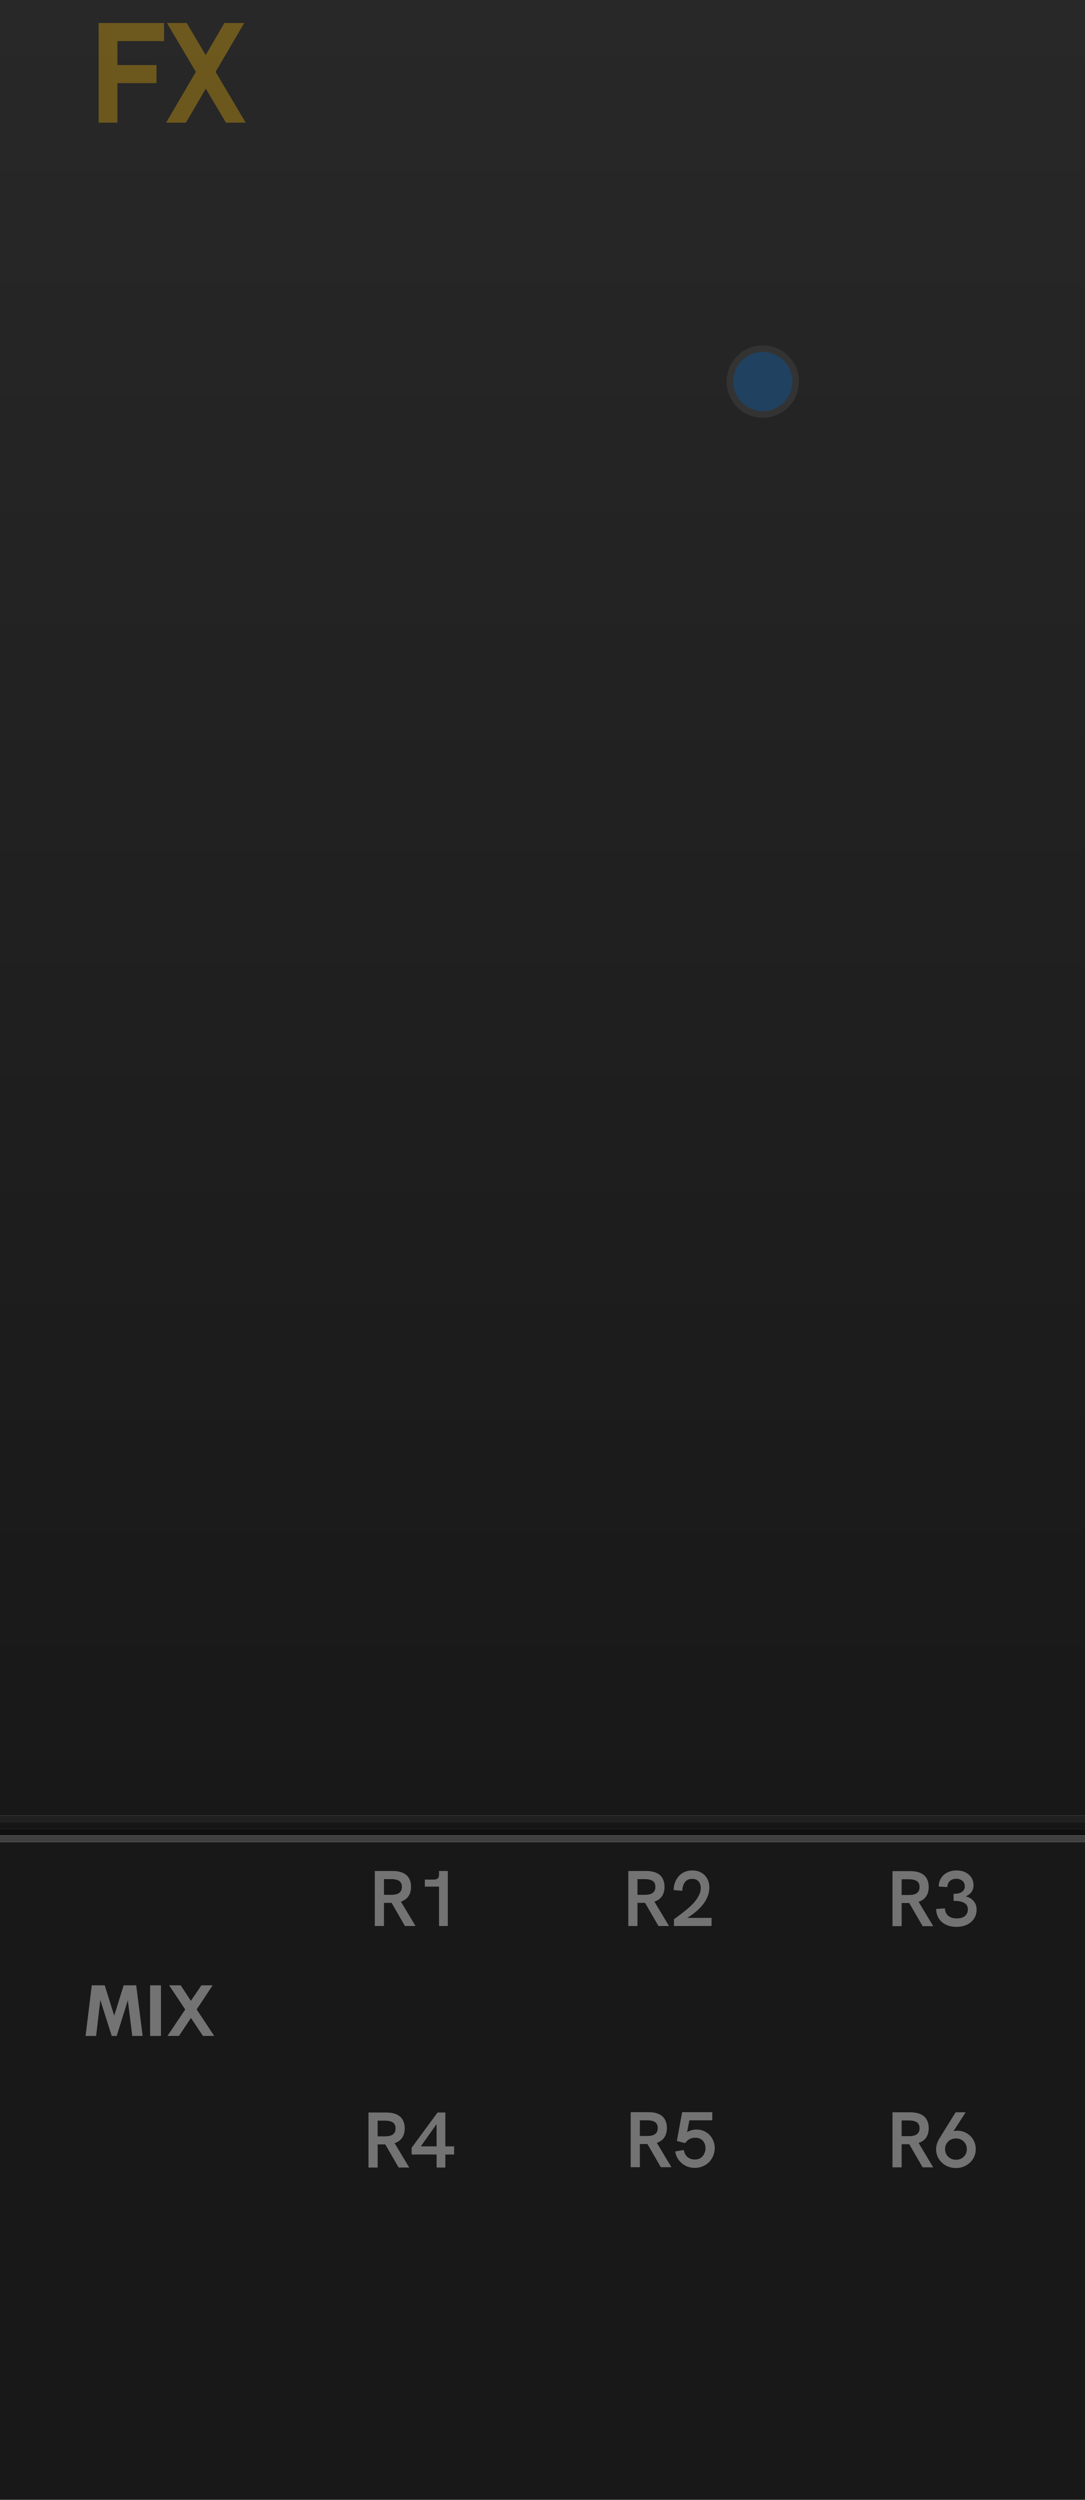 <?xml version="1.0" encoding="UTF-8" standalone="no"?>
<svg width="165" height="380" viewBox="0 0 165 380" version="1.1" id="svg2" sodipodi:docname="CHEM-fx.svg"
   inkscape:version="1.3.2 (091e20e, 2023-11-25, custom)" xmlns:inkscape="http://www.inkscape.org/namespaces/inkscape"
   xmlns:sodipodi="http://sodipodi.sourceforge.net/DTD/sodipodi-0.dtd" xmlns:xlink="http://www.w3.org/1999/xlink"
   xmlns="http://www.w3.org/2000/svg" xmlns:svg="http://www.w3.org/2000/svg">
   <sodipodi:namedview id="namedview2" pagecolor="#ffffff" bordercolor="#666666" borderopacity="1.0"
      inkscape:showpageshadow="2" inkscape:pageopacity="0.0" inkscape:pagecheckerboard="0" inkscape:deskcolor="#d1d1d1"
      showguides="true" inkscape:zoom="6.4942175" inkscape:cx="162.14424" inkscape:cy="151.13445"
      inkscape:window-width="2231" inkscape:window-height="2104" inkscape:window-x="791" inkscape:window-y="0"
      inkscape:window-maximized="0" inkscape:current-layer="svg2">
      <sodipodi:guide position="82.516,331.13" orientation="1,0" id="guide2" inkscape:locked="false" />
   </sodipodi:namedview>
   <defs id="defs2">
      <linearGradient id="section-stops">
         <stop offset="0" stop-color="#282828" id="stop1" />
         <stop offset="1" stop-color="#181818" id="stop2" />
      </linearGradient>
      <linearGradient id="top-gradient" x1="0" y1="0" x2="0" y2="276" xlink:href="#section-stops"
         gradientUnits="userSpaceOnUse" />
      <linearGradient id="inp-gradient" x1="0" y1="0" x2="0" y2="100" xlink:href="#section-stops"
         gradientUnits="userSpaceOnUse" />
   </defs>
   <g id="g1">
      <rect id="top--sctn" fill="url(#top-gradient)" x="7.0556638e-08" y="0" width="165.5" height="276" />
      <rect id="inp--sctn" fill="url(#inp-gradient)" x="7.0556638e-08" y="280" width="165.5" height="100" />
      <g transform="translate(0,276)" id="separator2">
         <path id="2--d0" stroke="#202020" stroke-width="1" d="M 0,0.5 H 165" />
         <path id="2--d1" stroke="#161616" stroke-width="1" d="M 0,1.5 H 165" />
         <path id="2--d2" stroke="#101010" stroke-width="1" d="M 0,2.5 H 165" />
         <path id="2--d3" stroke="#404040" stroke-width="1" d="M 0,3.5 H 165" />
      </g>
      <path id="title" fill="#d4a011" opacity="0.4"
         d="m 15,3.5 v 15.146 h 2.855 v -6.01 h 5.947 V 9.887 H 17.855 V 6.25 h 7.094 V 3.5 Z m 10.387,0 4.396,7.424 -4.521,7.723 h 3.01 l 3.025,-5.168 3.059,5.168 h 3.01 L 32.787,10.93 37.137,3.5 H 34.125 L 31.277,8.369 28.396,3.5 Z" />
      <g id="labels" opacity="0">
         <path id="Diffuse--label" fill="#d9d9d9"
            d="M 31.94,144.105 V 134.811 H 34.514 q 2.28,0 3.533,1.24 1.253,1.227 1.253,3.48 0,2.213 -1.24,3.4 -1.24,1.173 -3.56,1.173 z m 1.173,-1.08 H 34.394 q 1.187,0 2.013,-0.347 0.84,-0.36 1.267,-1.133 0.44,-0.787 0.44,-2.053 0,-1.267 -0.44,-2.053 -0.427,-0.8 -1.24,-1.173 -0.8,-0.373 -1.933,-0.373 h -1.387 z m 7.813,1.08 v -6.573 h 1.12 v 6.573 z m -0.107,-7.76 v -1.533 h 1.333 v 1.533 z m 3.453,7.76 v -5.693 h -1.147 v -0.88 h 1.147 v -0.56 q 0,-0.707 0.347,-1.213 0.347,-0.507 0.933,-0.773 0.6,-0.28 1.307,-0.28 0.427,0 0.827,0.093 0.4,0.093 0.773,0.32 0.267,-0.227 0.627,-0.32 0.373,-0.093 0.8,-0.093 0.307,0 0.573,0.067 0.267,0.053 0.547,0.2 l -0.373,0.853 q -0.187,-0.093 -0.347,-0.133 -0.147,-0.04 -0.293,-0.04 -0.52,0 -0.76,0.267 -0.227,0.267 -0.227,0.76 v 0.853 h 1.893 v 0.88 h -1.893 v 5.693 h -1.133 v -5.693 h -2.48 v 5.693 z m 1.12,-6.573 h 2.493 v -0.973 q 0,-0.2 0.04,-0.36 0.04,-0.173 0.133,-0.293 -0.253,-0.147 -0.547,-0.213 -0.28,-0.067 -0.6,-0.067 -0.733,0 -1.133,0.373 -0.387,0.373 -0.387,1 z m 8.733,6.68 q -0.707,0 -1.227,-0.28 -0.52,-0.293 -0.8,-0.853 -0.267,-0.56 -0.267,-1.387 v -4.16 h 1.12 v 3.76 q 0,0.653 0.16,1.093 0.173,0.427 0.507,0.64 0.333,0.2 0.827,0.2 0.547,0 0.92,-0.253 0.387,-0.267 0.587,-0.8 0.2,-0.533 0.2,-1.373 v -3.267 h 1.12 v 6.573 h -1.12 v -1.4 h 0.28 q -0.28,0.733 -0.893,1.12 -0.613,0.387 -1.413,0.387 z m 7.253,0 q -0.667,0 -1.2,-0.2 -0.533,-0.2 -0.92,-0.533 -0.373,-0.333 -0.6,-0.707 l 0.787,-0.667 q 0.253,0.507 0.747,0.84 0.507,0.32 1.2,0.32 0.627,0 1,-0.267 0.373,-0.267 0.373,-0.72 0,-0.373 -0.227,-0.587 -0.227,-0.213 -0.6,-0.347 -0.373,-0.133 -0.813,-0.24 -0.373,-0.093 -0.76,-0.227 -0.373,-0.133 -0.68,-0.333 -0.307,-0.2 -0.493,-0.52 -0.187,-0.32 -0.187,-0.787 0,-0.813 0.627,-1.307 0.64,-0.507 1.667,-0.507 0.747,0 1.36,0.32 0.627,0.307 0.973,0.933 l -0.72,0.533 q -0.267,-0.467 -0.707,-0.667 -0.427,-0.213 -0.947,-0.213 -0.52,0 -0.867,0.213 -0.347,0.213 -0.347,0.587 0,0.28 0.16,0.453 0.16,0.173 0.467,0.293 0.32,0.12 0.773,0.227 0.413,0.093 0.84,0.227 0.427,0.133 0.787,0.347 0.36,0.213 0.573,0.573 0.227,0.347 0.227,0.907 0,0.613 -0.307,1.08 -0.307,0.467 -0.867,0.72 -0.56,0.253 -1.32,0.253 z m 6.867,0 q -0.773,0 -1.36,-0.253 -0.573,-0.267 -0.96,-0.733 -0.373,-0.467 -0.573,-1.067 -0.187,-0.613 -0.187,-1.293 0,-0.68 0.187,-1.293 0.187,-0.627 0.547,-1.107 0.373,-0.48 0.933,-0.76 0.56,-0.28 1.307,-0.28 0.76,0 1.307,0.267 0.56,0.253 0.907,0.707 0.36,0.453 0.533,1.013 0.173,0.56 0.173,1.16 0,0.053 -0.013,0.253 0,0.187 -0.027,0.333 h -4.733 q 0.04,0.96 0.56,1.493 0.52,0.533 1.413,0.533 0.573,0 1,-0.187 0.427,-0.187 0.8,-0.6 l 0.787,0.693 q -0.36,0.387 -0.76,0.64 -0.4,0.24 -0.853,0.36 -0.44,0.12 -0.987,0.12 z m 1.693,-3.627 q 0.027,-0.107 0.027,-0.213 0.013,-0.107 0.013,-0.213 0,-0.32 -0.12,-0.64 -0.107,-0.32 -0.333,-0.573 -0.213,-0.267 -0.56,-0.413 -0.333,-0.16 -0.8,-0.16 -0.573,0 -0.987,0.267 -0.413,0.267 -0.64,0.707 -0.227,0.44 -0.267,0.973 h 4.04 z" />
         <path id="LPF" fill="#d9d9d9"
            d="m 41.46,266.211 v -9.293 h 1.173 v 8.24 h 4.16 v 1.053 z m 6.6,0 v -9.293 h 2.773 q 1.507,0 2.293,0.667 0.8,0.667 0.8,1.96 0,1.293 -0.8,1.987 -0.8,0.68 -2.293,0.68 h -1.613 v 4 z m 1.16,-5.04 h 1.493 q 0.96,0 1.493,-0.387 0.547,-0.4 0.547,-1.227 0,-0.813 -0.533,-1.2 -0.52,-0.387 -1.507,-0.387 h -1.493 z m 6.227,5.04 v -9.293 h 6.093 v 1.053 h -4.92 v 2.973 h 4.267 v 1.053 h -4.267 v 4.213 z" />
         <path id="Damping" fill="#d9d9d9"
            d="m 87.96,145.267 v -9.293 h 2.573 q 2.28,0 3.533,1.24 1.253,1.227 1.253,3.48 0,2.213 -1.24,3.4 -1.24,1.173 -3.56,1.173 z m 1.173,-1.08 h 1.28 q 1.187,0 2.013,-0.347 0.84,-0.36 1.267,-1.133 0.44,-0.787 0.44,-2.053 0,-1.267 -0.44,-2.053 -0.427,-0.8 -1.24,-1.173 -0.8,-0.373 -1.933,-0.373 h -1.387 z m 12.147,1.08 -0.08,-1.32 v -2.8 q 0,-0.76 -0.427,-1.173 -0.413,-0.413 -1.24,-0.413 -0.533,0 -1,0.227 -0.467,0.213 -0.907,0.733 l -0.813,-0.693 q 0.547,-0.64 1.253,-0.933 0.707,-0.307 1.547,-0.307 1.293,0 2,0.667 0.707,0.667 0.707,1.893 v 4.12 z m -2.173,0.107 q -0.747,0 -1.307,-0.253 -0.547,-0.267 -0.853,-0.733 -0.293,-0.467 -0.293,-1.08 0,-0.547 0.213,-0.92 0.227,-0.387 0.573,-0.6 0.347,-0.227 0.787,-0.307 0.453,-0.093 0.947,-0.093 h 2.133 v 0.853 h -1.973 q -0.293,0 -0.613,0.053 -0.32,0.053 -0.56,0.227 -0.173,0.133 -0.28,0.333 -0.093,0.2 -0.093,0.467 0,0.52 0.387,0.827 0.387,0.307 1.04,0.307 0.547,0 0.987,-0.253 0.453,-0.253 0.72,-0.693 0.28,-0.453 0.28,-1.013 l 0.467,0.48 q -0.08,0.707 -0.427,1.253 -0.347,0.547 -0.893,0.853 -0.533,0.293 -1.24,0.293 z m 5.053,-0.107 v -6.573 h 1.133 v 1.693 h -0.227 q 0.12,-0.467 0.32,-0.8 0.213,-0.347 0.493,-0.56 0.28,-0.227 0.6,-0.333 0.333,-0.107 0.693,-0.107 0.6,0 1.053,0.227 0.453,0.227 0.747,0.693 0.293,0.453 0.4,1.16 l -0.64,0.04 q 0.2,-0.68 0.507,-1.147 0.307,-0.48 0.76,-0.72 0.467,-0.253 1.107,-0.253 0.813,0 1.307,0.373 0.493,0.36 0.72,0.973 0.227,0.6 0.227,1.333 v 4 h -1.12 v -3.733 q 0,-0.613 -0.147,-1.053 -0.133,-0.44 -0.44,-0.68 -0.293,-0.24 -0.8,-0.24 -0.48,0 -0.827,0.24 -0.333,0.24 -0.52,0.733 -0.173,0.48 -0.173,1.2 v 3.533 h -1.133 v -3.827 q 0,-0.947 -0.347,-1.413 -0.347,-0.467 -1.013,-0.467 -0.48,0 -0.827,0.253 -0.347,0.24 -0.533,0.72 -0.187,0.48 -0.187,1.2 v 3.533 z m 11.04,2.72 v -9.293 h 1.12 v 1.96 l -0.36,-0.253 q 0.173,-0.573 0.507,-0.973 0.347,-0.413 0.84,-0.627 0.493,-0.213 1.12,-0.213 0.893,0 1.56,0.453 0.68,0.44 1.053,1.213 0.373,0.76 0.373,1.733 0,1.027 -0.4,1.8 -0.4,0.76 -1.08,1.173 -0.68,0.413 -1.507,0.413 -0.627,0 -1.12,-0.227 -0.493,-0.227 -0.827,-0.627 -0.333,-0.4 -0.48,-0.907 l 0.32,-0.307 v 4.68 z m 3.04,-3.64 q 0.6,0 1.053,-0.293 0.467,-0.307 0.72,-0.84 0.267,-0.533 0.267,-1.227 0,-0.693 -0.267,-1.227 -0.253,-0.533 -0.72,-0.827 -0.453,-0.307 -1.053,-0.307 -0.6,0 -1.053,0.307 -0.453,0.293 -0.707,0.827 -0.253,0.533 -0.253,1.227 0,0.693 0.253,1.227 0.253,0.533 0.707,0.84 0.453,0.293 1.053,0.293 z m 4.773,0.92 v -6.573 h 1.12 v 6.573 z m -0.107,-7.76 v -1.533 h 1.333 v 1.533 z m 3.133,7.76 v -6.573 h 1.133 v 1.4 l -0.267,0.093 q 0.187,-0.507 0.507,-0.853 0.32,-0.36 0.773,-0.547 0.453,-0.2 1,-0.2 1.08,0 1.693,0.64 0.613,0.627 0.613,1.867 v 4.173 h -1.133 v -3.76 q 0,-1 -0.373,-1.467 -0.36,-0.48 -1.107,-0.48 -0.547,0 -0.933,0.253 -0.373,0.253 -0.573,0.8 -0.2,0.533 -0.2,1.373 v 3.28 z m 9.947,2.84 q -1.413,0 -2.24,-0.52 -0.827,-0.52 -0.827,-1.44 0,-0.067 0,-0.173 0.013,-0.107 0.04,-0.2 l 1.64,-1.187 0.387,0.267 -0.933,1.16 q -0.013,0.053 -0.013,0.093 0,0.04 0,0.08 0,0.533 0.56,0.787 0.56,0.267 1.387,0.267 0.733,0 1.213,-0.213 0.48,-0.2 0.48,-0.667 0,-0.267 -0.16,-0.44 -0.147,-0.16 -0.44,-0.253 -0.28,-0.093 -0.667,-0.16 -0.387,-0.067 -0.867,-0.133 -0.6,-0.093 -1.173,-0.267 -0.56,-0.173 -0.933,-0.507 -0.36,-0.333 -0.36,-0.88 0,-0.467 0.32,-0.853 0.333,-0.387 0.867,-0.64 l 0.72,0.467 q -0.453,0.107 -0.64,0.333 -0.187,0.213 -0.187,0.52 0,0.253 0.173,0.413 0.187,0.16 0.52,0.253 0.347,0.08 0.827,0.147 0.64,0.093 1.2,0.2 0.56,0.107 0.987,0.307 0.44,0.187 0.68,0.507 0.24,0.333 0.24,0.853 0,0.907 -0.747,1.387 -0.747,0.493 -2.053,0.493 z m -0.16,-4.893 q -0.76,0 -1.347,-0.293 -0.587,-0.293 -0.92,-0.813 -0.32,-0.52 -0.32,-1.187 0,-0.693 0.333,-1.213 0.347,-0.533 0.92,-0.827 0.587,-0.293 1.293,-0.293 0.693,0 1.267,0.293 0.573,0.293 0.92,0.827 0.347,0.533 0.347,1.253 0,0.68 -0.32,1.187 -0.32,0.507 -0.88,0.787 -0.56,0.28 -1.293,0.28 z m -0.027,-0.92 q 0.667,0 1.027,-0.4 0.373,-0.413 0.373,-1 0,-0.627 -0.387,-1.013 -0.387,-0.387 -1.013,-0.387 -0.64,0 -1.04,0.4 -0.4,0.387 -0.4,0.987 0,0.6 0.387,1.013 0.387,0.4 1.053,0.4 z m 2.093,-2.373 -0.813,-0.547 1.387,-1.147 0.573,0.707 z" />
         <path id="Decay" fill="#d9d9d9"
            d="m 95.6,203.831 v -9.293 h 2.573 q 2.28,0 3.533,1.24 1.253,1.227 1.253,3.48 0,2.213 -1.24,3.4 -1.24,1.173 -3.56,1.173 z m 1.173,-1.08 h 1.28 q 1.187,0 2.013,-0.347 0.84,-0.36 1.267,-1.133 0.44,-0.787 0.44,-2.053 0,-1.267 -0.44,-2.053 -0.427,-0.8 -1.24,-1.173 -0.8,-0.373 -1.933,-0.373 h -1.387 z m 10.6,1.187 q -0.773,0 -1.36,-0.253 -0.573,-0.267 -0.96,-0.733 -0.373,-0.467 -0.573,-1.067 -0.187,-0.613 -0.187,-1.293 0,-0.68 0.187,-1.293 0.187,-0.627 0.547,-1.107 0.373,-0.48 0.933,-0.76 0.56,-0.28 1.307,-0.28 0.76,0 1.307,0.267 0.56,0.253 0.907,0.707 0.36,0.453 0.533,1.013 0.173,0.56 0.173,1.16 0,0.053 -0.013,0.253 0,0.187 -0.027,0.333 h -4.733 q 0.04,0.96 0.56,1.493 0.52,0.533 1.413,0.533 0.573,0 1,-0.187 0.427,-0.187 0.8,-0.6 l 0.787,0.693 q -0.36,0.387 -0.76,0.64 -0.4,0.24 -0.853,0.36 -0.44,0.12 -0.987,0.12 z m 1.693,-3.627 q 0.027,-0.107 0.027,-0.213 0.013,-0.107 0.013,-0.213 0,-0.32 -0.12,-0.64 -0.107,-0.32 -0.333,-0.573 -0.213,-0.267 -0.56,-0.413 -0.333,-0.16 -0.8,-0.16 -0.573,0 -0.987,0.267 -0.413,0.267 -0.64,0.707 -0.227,0.44 -0.267,0.973 h 4.04 z m 5.467,3.627 q -0.733,0 -1.307,-0.267 -0.56,-0.267 -0.947,-0.733 -0.387,-0.48 -0.587,-1.093 -0.2,-0.613 -0.2,-1.307 0,-0.68 0.2,-1.293 0.2,-0.613 0.587,-1.08 0.387,-0.48 0.947,-0.747 0.573,-0.267 1.307,-0.267 0.933,0 1.627,0.453 0.707,0.453 1.04,1.387 l -1,0.387 q -0.187,-0.56 -0.6,-0.907 -0.413,-0.347 -1.067,-0.347 -0.653,0 -1.08,0.347 -0.427,0.347 -0.64,0.893 -0.2,0.547 -0.2,1.173 0,0.627 0.2,1.187 0.213,0.547 0.64,0.893 0.427,0.333 1.08,0.333 0.653,0 1.067,-0.333 0.413,-0.347 0.6,-0.92 l 1,0.387 q -0.333,0.933 -1.04,1.4 -0.693,0.453 -1.627,0.453 z m 8.493,-0.107 -0.08,-1.32 v -2.8 q 0,-0.76 -0.427,-1.173 -0.413,-0.413 -1.24,-0.413 -0.533,0 -1,0.227 -0.467,0.213 -0.907,0.733 l -0.813,-0.693 q 0.547,-0.64 1.253,-0.933 0.707,-0.307 1.547,-0.307 1.293,0 2,0.667 0.707,0.667 0.707,1.893 v 4.12 z m -2.173,0.107 q -0.747,0 -1.307,-0.253 -0.547,-0.267 -0.853,-0.733 -0.293,-0.467 -0.293,-1.08 0,-0.547 0.213,-0.92 0.227,-0.387 0.573,-0.6 0.347,-0.227 0.787,-0.307 0.453,-0.093 0.947,-0.093 h 2.133 v 0.853 h -1.973 q -0.293,0 -0.613,0.053 -0.32,0.053 -0.56,0.227 -0.173,0.133 -0.28,0.333 -0.093,0.2 -0.093,0.467 0,0.52 0.387,0.827 0.387,0.307 1.04,0.307 0.547,0 0.987,-0.253 0.453,-0.253 0.72,-0.693 0.28,-0.453 0.28,-1.013 l 0.467,0.48 q -0.08,0.707 -0.427,1.253 -0.347,0.547 -0.893,0.853 -0.533,0.293 -1.24,0.293 z m 5.533,2.6 1.253,-3.027 -2.56,-6.253 h 1.24 l 1.92,5.12 1.933,-5.12 h 1.227 l -3.787,9.28 z" />
         <path id="PreDelay" fill="#d9d9d9"
            d="m 25.467,203.831 v -9.293 h 2.773 q 1.507,0 2.293,0.667 0.8,0.667 0.8,1.96 0,1.293 -0.8,1.987 -0.8,0.68 -2.293,0.68 H 26.627 v 4 z m 1.16,-5.04 h 1.493 q 0.96,0 1.493,-0.387 0.547,-0.4 0.547,-1.227 0,-0.813 -0.533,-1.2 -0.52,-0.387 -1.507,-0.387 H 26.627 Z m 6.133,5.04 v -6.573 h 1.133 v 1.76 l -0.293,0.067 q 0.093,-0.587 0.44,-1.013 0.36,-0.44 0.827,-0.68 0.48,-0.24 0.933,-0.24 0.307,0 0.587,0.067 0.28,0.067 0.573,0.227 l -0.56,1.013 q -0.16,-0.08 -0.387,-0.133 -0.213,-0.053 -0.413,-0.053 -0.32,0 -0.64,0.12 -0.307,0.12 -0.56,0.373 -0.253,0.253 -0.387,0.68 -0.053,0.187 -0.093,0.493 -0.027,0.293 -0.027,0.813 v 3.08 z m 7.827,0.107 q -0.773,0 -1.36,-0.253 -0.573,-0.267 -0.96,-0.733 -0.373,-0.467 -0.573,-1.067 -0.187,-0.613 -0.187,-1.293 0,-0.68 0.187,-1.293 0.187,-0.627 0.547,-1.107 0.373,-0.48 0.933,-0.76 0.56,-0.28 1.307,-0.28 0.76,0 1.307,0.267 0.56,0.253 0.907,0.707 0.36,0.453 0.533,1.013 0.173,0.56 0.173,1.16 0,0.053 -0.013,0.253 0,0.187 -0.027,0.333 h -4.733 q 0.04,0.96 0.56,1.493 0.52,0.533 1.413,0.533 0.573,0 1,-0.187 0.427,-0.187 0.8,-0.6 l 0.787,0.693 q -0.36,0.387 -0.76,0.64 -0.4,0.24 -0.853,0.36 -0.44,0.12 -0.987,0.12 z m 1.693,-3.627 q 0.027,-0.107 0.027,-0.213 0.013,-0.107 0.013,-0.213 0,-0.32 -0.12,-0.64 -0.107,-0.32 -0.333,-0.573 -0.213,-0.267 -0.56,-0.413 -0.333,-0.16 -0.8,-0.16 -0.573,0 -0.987,0.267 -0.413,0.267 -0.64,0.707 -0.227,0.44 -0.267,0.973 h 4.04 z m 2.827,3.52 v -9.293 h 2.573 q 2.28,0 3.533,1.24 1.253,1.227 1.253,3.48 0,2.213 -1.24,3.4 -1.24,1.173 -3.56,1.173 z m 1.173,-1.08 h 1.28 q 1.187,0 2.013,-0.347 0.84,-0.36 1.267,-1.133 0.44,-0.787 0.44,-2.053 0,-1.267 -0.44,-2.053 -0.427,-0.8 -1.24,-1.173 -0.8,-0.373 -1.933,-0.373 h -1.387 z m 10.6,1.187 q -0.773,0 -1.36,-0.253 -0.573,-0.267 -0.96,-0.733 -0.373,-0.467 -0.573,-1.067 -0.187,-0.613 -0.187,-1.293 0,-0.68 0.187,-1.293 0.187,-0.627 0.547,-1.107 0.373,-0.48 0.933,-0.76 0.56,-0.28 1.307,-0.28 0.76,0 1.307,0.267 0.56,0.253 0.907,0.707 0.36,0.453 0.533,1.013 0.173,0.56 0.173,1.16 0,0.053 -0.013,0.253 0,0.187 -0.027,0.333 h -4.733 q 0.04,0.96 0.56,1.493 0.52,0.533 1.413,0.533 0.573,0 1,-0.187 0.427,-0.187 0.8,-0.6 l 0.787,0.693 q -0.36,0.387 -0.76,0.64 -0.4,0.24 -0.853,0.36 -0.44,0.12 -0.987,0.12 z m 1.693,-3.627 q 0.027,-0.107 0.027,-0.213 0.013,-0.107 0.013,-0.213 0,-0.32 -0.12,-0.64 -0.107,-0.32 -0.333,-0.573 -0.213,-0.267 -0.56,-0.413 -0.333,-0.16 -0.8,-0.16 -0.573,0 -0.987,0.267 -0.413,0.267 -0.64,0.707 -0.227,0.44 -0.267,0.973 h 4.04 z m 4.053,3.627 q -0.6,0 -0.973,-0.373 -0.373,-0.373 -0.373,-1.187 v -7.84 h 1.12 v 7.627 q 0,0.387 0.16,0.56 0.16,0.173 0.427,0.173 0.12,0 0.267,-0.027 0.147,-0.027 0.307,-0.08 v 0.96 q -0.227,0.093 -0.48,0.133 -0.253,0.053 -0.453,0.053 z m 6.533,-0.107 -0.08,-1.32 v -2.8 q 0,-0.76 -0.427,-1.173 -0.413,-0.413 -1.24,-0.413 -0.533,0 -1,0.227 -0.467,0.213 -0.907,0.733 l -0.813,-0.693 q 0.547,-0.64 1.253,-0.933 0.707,-0.307 1.547,-0.307 1.293,0 2,0.667 0.707,0.667 0.707,1.893 v 4.12 z m -2.173,0.107 q -0.747,0 -1.307,-0.253 -0.547,-0.267 -0.853,-0.733 -0.293,-0.467 -0.293,-1.08 0,-0.547 0.213,-0.92 0.227,-0.387 0.573,-0.6 0.347,-0.227 0.787,-0.307 0.453,-0.093 0.947,-0.093 h 2.133 v 0.853 h -1.973 q -0.293,0 -0.613,0.053 -0.32,0.053 -0.56,0.227 -0.173,0.133 -0.28,0.333 -0.093,0.2 -0.093,0.467 0,0.52 0.387,0.827 0.387,0.307 1.04,0.307 0.547,0 0.987,-0.253 0.453,-0.253 0.72,-0.693 0.28,-0.453 0.28,-1.013 l 0.467,0.48 q -0.08,0.707 -0.427,1.253 -0.347,0.547 -0.893,0.853 -0.533,0.293 -1.24,0.293 z m 5.533,2.6 1.253,-3.027 -2.56,-6.253 h 1.24 l 1.92,5.12 1.933,-5.12 h 1.227 l -3.787,9.28 z" />
         <path id="hpf" fill="#d9d9d9"
            d="m 102.24,266.211 v -9.293 h 1.173 v 3.987 h 4.587 v -3.987 h 1.173 v 9.293 h -1.173 v -4.213 h -4.587 v 4.213 z m 9.04,0 v -9.293 h 2.773 q 1.507,0 2.293,0.667 0.8,0.667 0.8,1.96 0,1.293 -0.8,1.987 -0.8,0.68 -2.293,0.68 h -1.613 v 4 z m 1.16,-5.04 h 1.493 q 0.96,0 1.493,-0.387 0.547,-0.4 0.547,-1.227 0,-0.813 -0.533,-1.2 -0.52,-0.387 -1.507,-0.387 h -1.493 z m 6.227,5.04 v -9.293 h 6.093 v 1.053 h -4.92 v 2.973 h 4.267 v 1.053 h -4.267 v 4.213 z" />
         <path id="fx" fill="#d9d9d9"
            d="m 35.297,39.671 q -1.613,0 -2.64,-0.836 -1.012,-0.836 -1.247,-2.229 l 1.657,-0.411 q 0.161,0.968 0.763,1.467 0.616,0.499 1.511,0.499 0.499,0 0.895,-0.176 0.396,-0.191 0.616,-0.528 0.235,-0.337 0.235,-0.763 0,-0.455 -0.249,-0.748 -0.249,-0.308 -0.719,-0.543 -0.469,-0.249 -1.144,-0.513 -0.924,-0.352 -1.569,-0.763 -0.645,-0.411 -0.983,-0.968 -0.337,-0.572 -0.337,-1.349 0,-0.807 0.396,-1.423 0.396,-0.631 1.115,-0.983 0.719,-0.352 1.657,-0.352 1.012,0 1.789,0.455 0.777,0.455 1.247,1.379 l -1.349,0.821 q -0.308,-0.557 -0.748,-0.851 -0.44,-0.308 -0.997,-0.308 -0.396,0 -0.719,0.161 -0.323,0.147 -0.513,0.425 -0.176,0.279 -0.176,0.645 0,0.381 0.22,0.675 0.22,0.279 0.675,0.513 0.469,0.235 1.188,0.513 0.924,0.352 1.569,0.763 0.645,0.411 0.983,0.983 0.352,0.557 0.352,1.364 0,0.895 -0.44,1.584 -0.44,0.689 -1.232,1.1 -0.777,0.396 -1.804,0.396 z m 5.001,-0.191 v -10.223 h 1.628 v 4.591 l -0.293,0.073 q 0.191,-0.631 0.557,-1.027 0.381,-0.396 0.865,-0.587 0.484,-0.191 1.027,-0.191 1.217,0 1.892,0.704 0.689,0.689 0.689,1.98 v 4.679 h -1.628 v -4.077 q 0,-0.968 -0.352,-1.423 -0.352,-0.455 -1.085,-0.455 -0.821,0 -1.247,0.587 -0.425,0.587 -0.425,1.848 v 3.52 z m 11.455,0.132 q -1.027,0 -1.848,-0.484 -0.821,-0.484 -1.291,-1.335 -0.455,-0.851 -0.455,-1.936 0,-1.085 0.455,-1.936 0.469,-0.851 1.276,-1.32 0.821,-0.484 1.863,-0.484 1.056,0 1.848,0.484 0.807,0.469 1.276,1.32 0.469,0.851 0.469,1.936 0,1.085 -0.469,1.936 -0.455,0.851 -1.276,1.335 -0.807,0.484 -1.848,0.484 z m 0.015,-1.437 q 0.601,0 1.041,-0.279 0.44,-0.279 0.675,-0.807 0.235,-0.528 0.235,-1.232 0,-0.719 -0.235,-1.232 -0.235,-0.528 -0.675,-0.807 -0.44,-0.279 -1.041,-0.279 -0.631,0 -1.071,0.293 -0.44,0.279 -0.675,0.792 -0.235,0.513 -0.235,1.232 0,0.704 0.235,1.232 0.235,0.528 0.675,0.807 0.44,0.279 1.071,0.279 z m 5.148,1.305 v -7.231 h 1.643 v 1.951 l -0.308,0.044 q 0.073,-0.631 0.425,-1.1 0.352,-0.484 0.851,-0.748 0.513,-0.279 1.012,-0.279 0.352,0 0.675,0.088 0.323,0.088 0.675,0.293 l -0.792,1.467 q -0.161,-0.103 -0.425,-0.161 -0.249,-0.073 -0.484,-0.073 -0.308,0 -0.616,0.117 -0.293,0.117 -0.528,0.367 -0.235,0.235 -0.352,0.616 -0.073,0.205 -0.117,0.543 -0.029,0.323 -0.029,0.909 v 3.197 z m 8.785,0.132 q -0.543,0 -1.027,-0.205 -0.469,-0.22 -0.748,-0.689 -0.279,-0.484 -0.279,-1.261 v -6.967 l 1.643,-0.909 v 7.421 q 0,0.616 0.176,0.953 0.191,0.323 0.675,0.323 0.147,0 0.337,-0.029 0.205,-0.044 0.425,-0.103 v 1.261 q -0.293,0.103 -0.601,0.147 -0.293,0.059 -0.601,0.059 z m -3.432,-6.101 v -1.261 h 4.635 v 1.261 z m 9.988,5.969 v -10.223 h 3.271 q 1.217,0 1.98,0.367 0.763,0.352 1.115,1.012 0.367,0.66 0.367,1.555 0,1.364 -0.792,2.127 -0.777,0.748 -2.229,0.865 -0.293,0 -0.631,0 -0.337,0 -0.601,0 h -0.777 v 4.297 z m 5.603,0 -2.596,-4.488 1.745,-0.205 2.816,4.693 z m -3.901,-5.793 h 1.393 q 0.557,0 0.983,-0.132 0.44,-0.132 0.689,-0.455 0.264,-0.323 0.264,-0.895 0,-0.572 -0.264,-0.88 -0.249,-0.308 -0.689,-0.425 -0.44,-0.132 -0.983,-0.132 h -1.393 z m 9.959,5.925 q -0.909,0 -1.584,-0.293 -0.66,-0.293 -1.085,-0.821 -0.425,-0.528 -0.631,-1.188 -0.205,-0.675 -0.205,-1.393 0,-0.719 0.191,-1.393 0.205,-0.689 0.616,-1.232 0.411,-0.543 1.056,-0.851 0.645,-0.323 1.525,-0.323 0.836,0 1.452,0.293 0.631,0.279 1.041,0.792 0.411,0.499 0.601,1.144 0.205,0.645 0.205,1.379 0,0.103 -0.015,0.293 0,0.191 -0.029,0.381 h -5.016 q 0.059,0.865 0.587,1.32 0.528,0.455 1.349,0.455 0.601,0 1.1,-0.191 0.499,-0.191 0.909,-0.601 l 0.895,1.085 q -0.455,0.411 -0.909,0.66 -0.455,0.249 -0.953,0.367 -0.484,0.117 -1.1,0.117 z m 1.584,-4.033 q 0.029,-0.117 0.029,-0.235 0.015,-0.117 0.015,-0.235 0,-0.323 -0.117,-0.616 -0.103,-0.293 -0.323,-0.513 -0.22,-0.235 -0.543,-0.367 -0.323,-0.147 -0.733,-0.147 -0.572,0 -0.968,0.249 -0.381,0.249 -0.601,0.645 -0.205,0.381 -0.249,0.836 h 4.019 z m 5.251,3.901 -2.948,-7.231 h 1.789 l 1.833,5.119 1.863,-5.119 h 1.76 l -2.948,7.231 z m 8.448,0.132 q -0.909,0 -1.584,-0.293 -0.66,-0.293 -1.085,-0.821 -0.425,-0.528 -0.631,-1.188 -0.205,-0.675 -0.205,-1.393 0,-0.719 0.191,-1.393 0.205,-0.689 0.616,-1.232 0.411,-0.543 1.056,-0.851 0.645,-0.323 1.525,-0.323 0.836,0 1.452,0.293 0.631,0.279 1.041,0.792 0.411,0.499 0.601,1.144 0.205,0.645 0.205,1.379 0,0.103 -0.015,0.293 0,0.191 -0.029,0.381 h -5.016 q 0.059,0.865 0.587,1.32 0.528,0.455 1.349,0.455 0.601,0 1.1,-0.191 0.499,-0.191 0.909,-0.601 l 0.895,1.085 q -0.455,0.411 -0.909,0.66 -0.455,0.249 -0.953,0.367 -0.484,0.117 -1.1,0.117 z m 1.584,-4.033 q 0.029,-0.117 0.029,-0.235 0.015,-0.117 0.015,-0.235 0,-0.323 -0.117,-0.616 -0.103,-0.293 -0.323,-0.513 -0.22,-0.235 -0.543,-0.367 -0.323,-0.147 -0.733,-0.147 -0.572,0 -0.968,0.249 -0.381,0.249 -0.601,0.645 -0.205,0.381 -0.249,0.836 h 4.019 z m 3.183,3.901 v -7.231 h 1.643 v 1.951 l -0.308,0.044 q 0.073,-0.631 0.425,-1.1 0.352,-0.484 0.851,-0.748 0.513,-0.279 1.012,-0.279 0.352,0 0.675,0.088 0.323,0.088 0.675,0.293 l -0.792,1.467 q -0.161,-0.103 -0.425,-0.161 -0.249,-0.073 -0.484,-0.073 -0.308,0 -0.616,0.117 -0.293,0.117 -0.528,0.367 -0.235,0.235 -0.352,0.616 -0.073,0.205 -0.117,0.543 -0.029,0.323 -0.029,0.909 v 3.197 z m 9.929,0.132 q -0.587,0 -1.115,-0.235 -0.513,-0.235 -0.895,-0.719 -0.381,-0.499 -0.572,-1.291 l 0.425,0.103 v 2.009 h -1.613 v -10.223 h 1.613 v 5.016 h -0.367 q 0.147,-0.689 0.499,-1.159 0.367,-0.484 0.88,-0.733 0.528,-0.264 1.144,-0.264 0.88,0 1.584,0.455 0.719,0.44 1.144,1.276 0.425,0.836 0.425,2.009 0,1.071 -0.396,1.921 -0.381,0.851 -1.085,1.349 -0.704,0.484 -1.672,0.484 z m -0.396,-1.496 q 0.572,0 0.997,-0.279 0.44,-0.279 0.675,-0.792 0.235,-0.513 0.235,-1.188 0,-0.675 -0.235,-1.188 -0.235,-0.513 -0.675,-0.792 -0.425,-0.279 -0.997,-0.279 -0.572,0 -1.012,0.293 -0.425,0.279 -0.66,0.792 -0.235,0.499 -0.235,1.173 0,0.675 0.235,1.188 0.235,0.513 0.66,0.792 0.44,0.279 1.012,0.279 z" />
      </g>
      <circle id="light" cx="116" cy="58" r="5" fill="#20415f" stroke="#333333" stroke-width="1" />
      <g id="inputs">
         <path id="MX--in-label" fill="#737373"
            d="m 13.957,301.792 h 1.969 l 1.441,4.611 1.441,-4.611 h 1.904 l 0.984,7.693 h -1.582 l -0.674,-5.414 -1.693,5.414 h -0.756 l -1.734,-5.461 -0.639,5.461 h -1.605 z m 8.871,0 h 1.652 v 7.693 h -1.652 z m 2.889,0 h 1.764 l 1.547,2.355 1.6,-2.355 h 1.711 l -2.432,3.662 2.672,4.031 h -1.717 l -1.822,-2.736 -1.822,2.736 h -1.752 l 2.701,-4.02 z" />
         <path id="R1--in-label" fill="#737373"
            d="m 56.999,292.774 v -8.364 h 2.676 q 0.996,0 1.62,0.3 0.624,0.288 0.912,0.828 0.3,0.54 0.3,1.272 0,1.116 -0.648,1.74 -0.636,0.612 -1.824,0.708 -0.24,0 -0.516,0 -0.276,0 -0.492,0 h -0.636 v 3.516 z m 4.584,0 -2.124,-3.672 1.428,-0.168 2.304,3.84 z m -3.192,-4.74 h 1.14 q 0.456,0 0.804,-0.108 0.36,-0.108 0.564,-0.372 0.216,-0.264 0.216,-0.732 0,-0.468 -0.216,-0.72 -0.204,-0.252 -0.564,-0.348 -0.36,-0.108 -0.804,-0.108 h -1.14 z m 8.376,4.74 v -6.66 l 0.396,0.672 h -2.556 v -1.068 h 1.344 q 0.408,0 0.612,-0.168 0.204,-0.168 0.204,-0.6 v -0.54 h 1.332 v 8.364 z" />
         <path id="R2--in-label" fill="#737373"
            d="m 95.549,292.774 v -8.364 h 2.676 q 0.996,0 1.62,0.3 0.624,0.288 0.912,0.828 0.3,0.54 0.3,1.272 0,1.116 -0.648,1.74 -0.636,0.612 -1.824,0.708 -0.24,0 -0.516,0 -0.276,0 -0.492,0 h -0.636 v 3.516 z m 4.584,0 -2.124,-3.672 1.428,-0.168 2.304,3.84 z m -3.192,-4.74 h 1.14 q 0.456,0 0.804,-0.108 0.36,-0.108 0.564,-0.372 0.216,-0.264 0.216,-0.732 0,-0.468 -0.216,-0.72 -0.204,-0.252 -0.564,-0.348 -0.36,-0.108 -0.804,-0.108 h -1.14 z m 5.556,4.74 v -1.032 q 0.396,-0.3 0.924,-0.684 0.528,-0.384 1.068,-0.84 0.552,-0.456 1.02,-0.972 0.468,-0.528 0.756,-1.092 0.3,-0.564 0.3,-1.164 0,-0.6 -0.324,-0.984 -0.324,-0.396 -0.996,-0.396 -0.516,0 -0.84,0.252 -0.324,0.252 -0.48,0.672 -0.156,0.408 -0.168,0.888 l -1.308,-0.108 q 0,-0.576 0.18,-1.104 0.192,-0.54 0.552,-0.96 0.36,-0.432 0.888,-0.672 0.528,-0.252 1.212,-0.252 0.768,0 1.344,0.324 0.588,0.324 0.912,0.912 0.336,0.588 0.336,1.38 0,0.648 -0.228,1.248 -0.216,0.6 -0.624,1.152 -0.396,0.54 -0.936,1.032 -0.54,0.48 -1.176,0.912 -0.636,0.42 -1.344,0.768 l 0.348,-0.516 h 4.296 v 1.236 z" />
         <path id="R3--in-label" fill="#737373"
            d="m 135.725,292.798 v -8.364 h 2.676 q 0.996,0 1.62,0.3 0.624,0.288 0.912,0.828 0.3,0.54 0.3,1.272 0,1.116 -0.648,1.74 -0.636,0.612 -1.824,0.708 -0.24,0 -0.516,0 -0.276,0 -0.492,0 h -0.636 v 3.516 z m 4.584,0 -2.124,-3.672 1.428,-0.168 2.304,3.84 z m -3.192,-4.74 h 1.14 q 0.456,0 0.804,-0.108 0.36,-0.108 0.564,-0.372 0.216,-0.264 0.216,-0.732 0,-0.468 -0.216,-0.72 -0.204,-0.252 -0.564,-0.348 -0.36,-0.108 -0.804,-0.108 h -1.14 z m 8.34,4.848 q -0.924,0 -1.62,-0.336 -0.696,-0.348 -1.08,-0.96 -0.384,-0.612 -0.384,-1.428 l 1.332,-0.084 q 0,0.696 0.492,1.116 0.492,0.408 1.296,0.408 0.54,0 0.912,-0.156 0.384,-0.168 0.576,-0.48 0.204,-0.312 0.204,-0.732 0,-0.372 -0.156,-0.624 -0.156,-0.252 -0.444,-0.396 -0.276,-0.156 -0.684,-0.216 -0.396,-0.072 -0.888,-0.072 v -1.056 q 0.348,0 0.66,-0.06 0.312,-0.06 0.54,-0.192 0.24,-0.144 0.372,-0.36 0.132,-0.228 0.132,-0.564 0,-0.336 -0.168,-0.588 -0.156,-0.252 -0.444,-0.384 -0.276,-0.144 -0.66,-0.144 -0.648,0 -1.008,0.348 -0.36,0.348 -0.372,0.912 l -1.308,-0.084 q 0,-0.72 0.348,-1.272 0.348,-0.552 0.96,-0.864 0.624,-0.312 1.416,-0.312 0.756,0 1.332,0.288 0.576,0.288 0.9,0.792 0.336,0.504 0.336,1.176 0,0.312 -0.084,0.576 -0.084,0.264 -0.252,0.48 -0.156,0.204 -0.372,0.36 -0.216,0.156 -0.468,0.264 0.348,0.108 0.648,0.276 0.3,0.168 0.516,0.42 0.228,0.252 0.348,0.576 0.132,0.324 0.132,0.732 0,0.78 -0.384,1.38 -0.384,0.588 -1.08,0.924 -0.684,0.336 -1.596,0.336 z" />
         <path id="R4--in-label" fill="#737373"
            d="m 56.039,329.489 v -8.364 h 2.676 q 0.996,0 1.62,0.3 0.624,0.288 0.912,0.828 0.3,0.54 0.3,1.272 0,1.116 -0.648,1.74 -0.636,0.612 -1.824,0.708 -0.24,0 -0.516,0 -0.276,0 -0.492,0 h -0.636 v 3.516 z m 4.584,0 -2.124,-3.672 1.428,-0.168 2.304,3.84 z m -3.192,-4.74 h 1.14 q 0.456,0 0.804,-0.108 0.36,-0.108 0.564,-0.372 0.216,-0.264 0.216,-0.732 0,-0.468 -0.216,-0.72 -0.204,-0.252 -0.564,-0.348 -0.36,-0.108 -0.804,-0.108 h -1.14 z m 8.964,4.74 v -1.98 h -3.792 v -1.032 l 3.936,-5.352 h 1.188 v 5.148 h 1.332 v 1.236 h -1.332 v 1.98 z m -2.736,-2.748 -0.048,-0.468 h 2.784 v -3.792 l 0.168,0.168 z" />
         <path id="R5--in-label" fill="#737373"
            d="m 95.912,329.435 v -8.364 h 2.676 q 0.996,0 1.62,0.3 0.624,0.288 0.912,0.828 0.3,0.54 0.3,1.272 0,1.116 -0.648,1.74 -0.636,0.612 -1.824,0.708 -0.24,0 -0.516,0 -0.276,0 -0.492,0 h -0.636 v 3.516 z m 4.584,0 -2.124,-3.672 1.428,-0.168 2.304,3.84 z m -3.192,-4.74 h 1.14 q 0.456,0 0.804,-0.108 0.36,-0.108 0.564,-0.372 0.216,-0.264 0.216,-0.732 0,-0.468 -0.216,-0.72 -0.204,-0.252 -0.564,-0.348 -0.36,-0.108 -0.804,-0.108 h -1.14 z m 8.364,4.848 q -0.768,0 -1.416,-0.324 -0.636,-0.336 -1.056,-0.9 -0.408,-0.564 -0.516,-1.272 l 1.308,-0.228 q 0.048,0.36 0.252,0.708 0.204,0.336 0.564,0.54 0.36,0.204 0.852,0.204 0.552,0 0.912,-0.252 0.36,-0.252 0.54,-0.648 0.18,-0.408 0.18,-0.84 0,-0.42 -0.18,-0.78 -0.168,-0.36 -0.516,-0.576 -0.348,-0.216 -0.9,-0.216 -0.504,0 -0.876,0.228 -0.372,0.228 -0.624,0.588 l -1.26,-0.324 0.804,-4.38 h 4.584 v 1.236 h -4.092 l 0.708,-0.552 -0.552,2.94 -0.408,-0.096 q 0.468,-0.54 0.96,-0.708 0.504,-0.18 0.948,-0.18 0.828,0 1.464,0.384 0.636,0.384 0.984,1.032 0.36,0.648 0.36,1.404 0,0.6 -0.216,1.14 -0.216,0.54 -0.624,0.972 -0.408,0.42 -0.972,0.66 -0.552,0.24 -1.212,0.24 z" />
         <path id="R6--in-label" fill="#737373"
            d="m 135.725,329.459 v -8.364 h 2.676 q 0.996,0 1.62,0.3 0.624,0.288 0.912,0.828 0.3,0.54 0.3,1.272 0,1.116 -0.648,1.74 -0.636,0.612 -1.824,0.708 -0.24,0 -0.516,0 -0.276,0 -0.492,0 h -0.636 v 3.516 z m 4.584,0 -2.124,-3.672 1.428,-0.168 2.304,3.84 z m -3.192,-4.74 h 1.14 q 0.456,0 0.804,-0.108 0.36,-0.108 0.564,-0.372 0.216,-0.264 0.216,-0.732 0,-0.468 -0.216,-0.72 -0.204,-0.252 -0.564,-0.348 -0.36,-0.108 -0.804,-0.108 h -1.14 z m 9.732,-3.624 -2.088,3.252 -0.168,-0.216 q 0.24,-0.12 0.48,-0.18 0.24,-0.06 0.48,-0.06 0.804,0 1.44,0.372 0.648,0.372 1.02,1.008 0.372,0.636 0.372,1.416 0,0.84 -0.42,1.488 -0.408,0.648 -1.092,1.02 -0.672,0.372 -1.5,0.372 -0.816,0 -1.512,-0.372 -0.684,-0.372 -1.092,-1.02 -0.408,-0.648 -0.408,-1.476 0,-0.408 0.12,-0.804 0.132,-0.396 0.336,-0.756 l 2.508,-4.044 z m -1.476,3.972 q -0.444,0 -0.828,0.204 -0.372,0.204 -0.6,0.576 -0.228,0.36 -0.228,0.84 0,0.48 0.228,0.852 0.228,0.36 0.6,0.564 0.372,0.204 0.828,0.204 0.468,0 0.84,-0.204 0.372,-0.204 0.588,-0.564 0.228,-0.372 0.228,-0.852 0,-0.48 -0.228,-0.84 -0.216,-0.372 -0.588,-0.576 -0.372,-0.204 -0.84,-0.204 z" />
      </g>
   </g>
</svg>